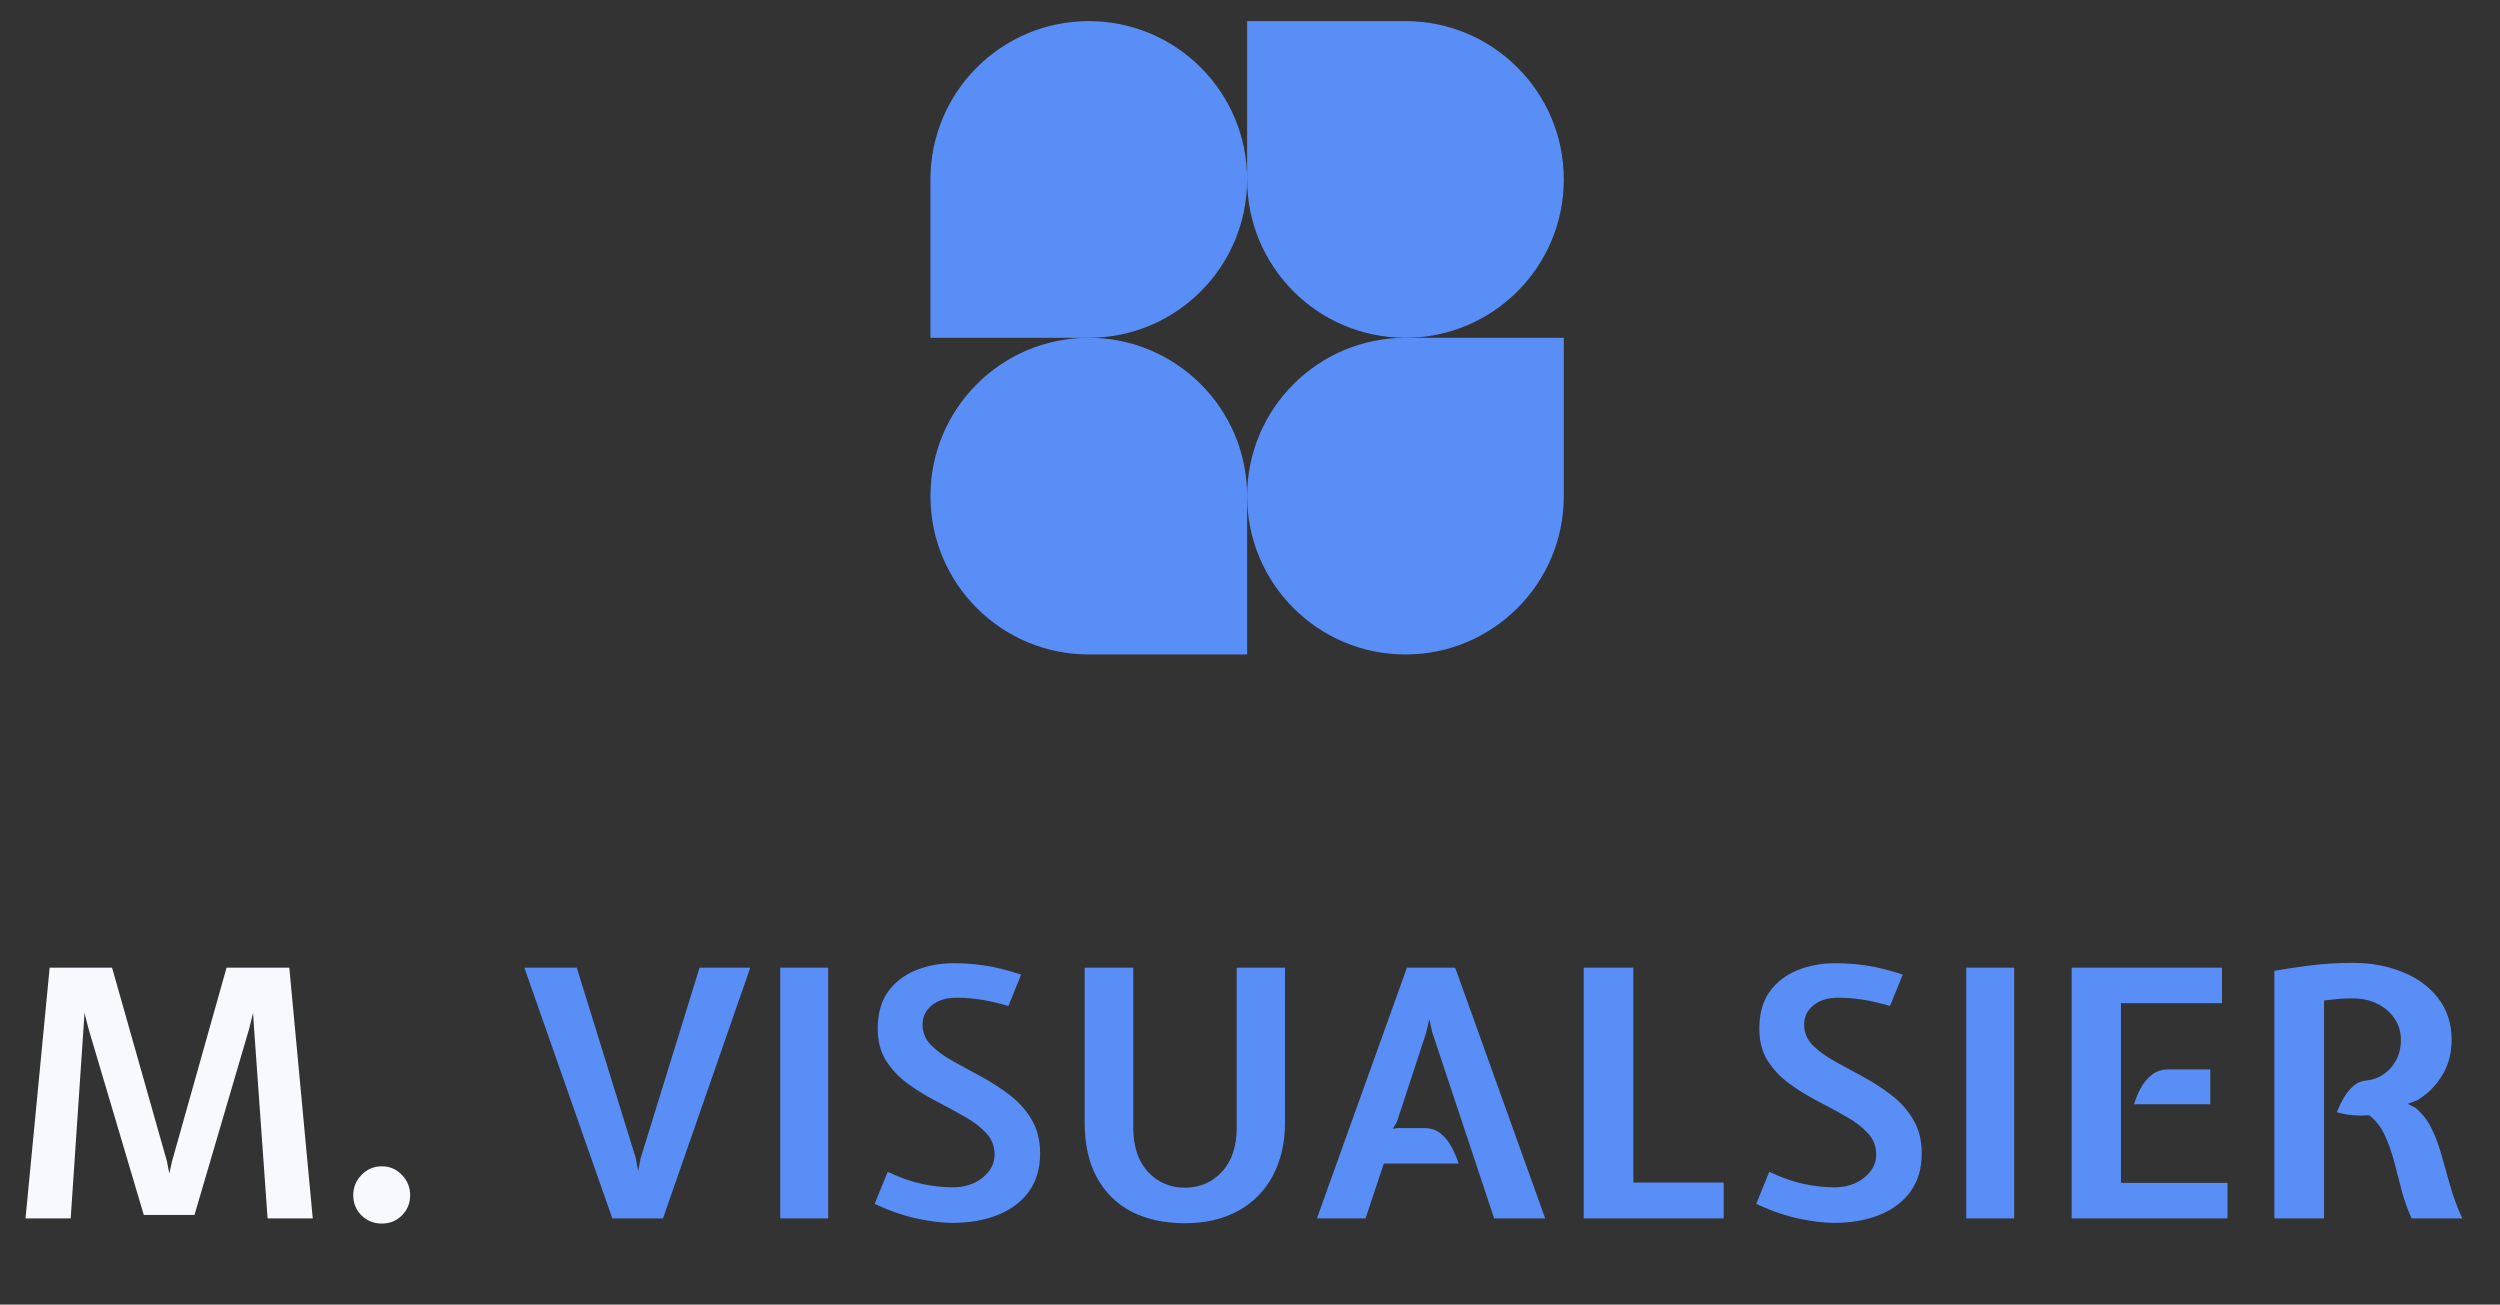 <svg width="435" height="227" viewBox="0 0 435 227" fill="none" xmlns="http://www.w3.org/2000/svg">
<rect x="0" y="0" width="435" height="227" fill="#333333" stroke="none"/>
<path d="M4.44 212L8.64 168.38H19.5L29.04 202.04L29.46 204.2L29.94 202.04L39.42 168.38H50.34L54.42 212H46.56L44.22 179.12L44.04 176.24L43.32 179.12L33.84 211.4H25.02L15.42 179.06L14.7 176.24L14.52 179.06L12.3 212H4.44ZM66.445 212.9C65.045 212.9 63.865 212.43 62.905 211.49C61.945 210.53 61.465 209.36 61.465 207.98C61.465 206.6 61.945 205.42 62.905 204.44C63.865 203.44 65.045 202.94 66.445 202.94C67.825 202.94 68.985 203.44 69.925 204.44C70.885 205.42 71.365 206.6 71.365 207.98C71.365 209.36 70.885 210.53 69.925 211.49C68.985 212.43 67.825 212.9 66.445 212.9Z" fill="#F7F9FF"/>
<path d="M106.542 212L91.242 168.38H100.362L110.622 201.5L111.042 203.78L111.462 201.56L121.722 168.38H130.542L115.362 212H106.542ZM135.761 212V168.38H144.101V212H135.761ZM165.681 212.78C163.981 212.78 161.991 212.54 159.711 212.06C157.431 211.6 154.921 210.74 152.181 209.48L154.461 203.9C156.621 204.92 158.651 205.63 160.551 206.03C162.451 206.41 164.161 206.6 165.681 206.6C167.821 206.6 169.581 206.04 170.961 204.92C172.361 203.8 173.061 202.46 173.061 200.9C173.061 199.44 172.571 198.19 171.591 197.15C170.611 196.09 169.351 195.13 167.811 194.27C166.271 193.39 164.631 192.5 162.891 191.6C161.151 190.7 159.511 189.69 157.971 188.57C156.431 187.45 155.171 186.12 154.191 184.58C153.211 183.04 152.721 181.18 152.721 179C152.721 176.38 153.321 174.23 154.521 172.55C155.741 170.87 157.351 169.63 159.351 168.83C161.351 168.01 163.541 167.6 165.921 167.6C167.761 167.6 169.551 167.73 171.291 167.99C173.031 168.23 175.161 168.76 177.681 169.58L175.461 175.04C173.701 174.52 172.091 174.15 170.631 173.93C169.171 173.71 167.781 173.6 166.461 173.6C164.661 173.6 163.221 174.04 162.141 174.92C161.061 175.8 160.521 176.92 160.521 178.28C160.521 179.64 161.011 180.83 161.991 181.85C162.991 182.85 164.261 183.78 165.801 184.64C167.361 185.5 169.011 186.4 170.751 187.34C172.491 188.28 174.131 189.34 175.671 190.52C177.231 191.7 178.501 193.12 179.481 194.78C180.481 196.42 180.981 198.4 180.981 200.72C180.981 203.3 180.341 205.49 179.061 207.29C177.781 209.07 175.991 210.43 173.691 211.37C171.391 212.31 168.721 212.78 165.681 212.78ZM206.19 212.84C202.61 212.84 199.51 212.17 196.89 210.83C194.29 209.47 192.28 207.49 190.86 204.89C189.44 202.29 188.73 199.1 188.73 195.32V168.38H197.19V196.22C197.19 199.48 198.04 202.04 199.74 203.9C201.46 205.74 203.61 206.66 206.19 206.66C208.75 206.66 210.89 205.74 212.61 203.9C214.33 202.04 215.19 199.48 215.19 196.22V168.38H223.59V195.32C223.59 198.86 222.88 201.95 221.46 204.59C220.06 207.21 218.06 209.24 215.46 210.68C212.86 212.12 209.77 212.84 206.19 212.84ZM229.144 212L244.804 168.38H253.204L268.864 212H259.984L249.184 179.54L248.704 177.32L248.164 179.66L243.064 195.2L242.344 196.4L243.244 196.28H247.804C248.964 196.28 249.934 196.61 250.714 197.27C251.514 197.93 252.154 198.74 252.634 199.7C253.134 200.66 253.524 201.58 253.804 202.46H240.784L237.604 212H229.144ZM275.565 212V168.38H284.205V205.76H299.925V212H275.565ZM319.08 212.78C317.38 212.78 315.39 212.54 313.11 212.06C310.83 211.6 308.32 210.74 305.58 209.48L307.86 203.9C310.02 204.92 312.05 205.63 313.95 206.03C315.85 206.41 317.56 206.6 319.08 206.6C321.22 206.6 322.98 206.04 324.36 204.92C325.76 203.8 326.46 202.46 326.46 200.9C326.46 199.44 325.97 198.19 324.99 197.15C324.01 196.09 322.75 195.13 321.21 194.27C319.67 193.39 318.03 192.5 316.29 191.6C314.55 190.7 312.91 189.69 311.37 188.57C309.83 187.45 308.57 186.12 307.59 184.58C306.61 183.04 306.12 181.18 306.12 179C306.12 176.38 306.72 174.23 307.92 172.55C309.14 170.87 310.75 169.63 312.75 168.83C314.75 168.01 316.94 167.6 319.32 167.6C321.16 167.6 322.95 167.73 324.69 167.99C326.43 168.23 328.56 168.76 331.08 169.58L328.86 175.04C327.1 174.52 325.49 174.15 324.03 173.93C322.57 173.71 321.18 173.6 319.86 173.6C318.06 173.6 316.62 174.04 315.54 174.92C314.46 175.8 313.92 176.92 313.92 178.28C313.92 179.64 314.41 180.83 315.39 181.85C316.39 182.85 317.66 183.78 319.2 184.64C320.76 185.5 322.41 186.4 324.15 187.34C325.89 188.28 327.53 189.34 329.07 190.52C330.63 191.7 331.9 193.12 332.88 194.78C333.88 196.42 334.38 198.4 334.38 200.72C334.38 203.3 333.74 205.49 332.46 207.29C331.18 209.07 329.39 210.43 327.09 211.37C324.79 212.31 322.12 212.78 319.08 212.78ZM342.128 212V168.38H350.468V212H342.128ZM360.468 212V168.38H386.628V174.56H369.048V205.82H387.588V212H360.468ZM371.328 192.14C371.588 191.26 371.958 190.35 372.438 189.41C372.938 188.47 373.588 187.68 374.388 187.04C375.188 186.4 376.168 186.08 377.328 186.08H384.588V192.14H371.328ZM395.742 212V168.92C397.902 168.56 399.732 168.28 401.232 168.08C402.732 167.88 404.112 167.74 405.372 167.66C406.632 167.58 407.982 167.54 409.422 167.54C412.562 167.54 415.432 168.07 418.032 169.13C420.632 170.17 422.702 171.69 424.242 173.69C425.802 175.69 426.582 178.1 426.582 180.92C426.582 183.28 426.032 185.35 424.932 187.13C423.852 188.91 422.422 190.34 420.642 191.42L418.962 192.08L420.282 192.74C421.502 193.78 422.452 195.01 423.132 196.43C423.812 197.83 424.382 199.37 424.842 201.05C425.322 202.73 425.822 204.5 426.342 206.36C426.862 208.2 427.562 210.08 428.442 212H419.622C418.922 210.46 418.342 208.83 417.882 207.11C417.442 205.39 417.002 203.7 416.562 202.04C416.122 200.38 415.572 198.85 414.912 197.45C414.252 196.05 413.362 194.92 412.242 194.06C411.402 194.12 410.502 194.12 409.542 194.06C408.602 194 407.622 193.82 406.602 193.52C406.902 192.76 407.282 191.97 407.742 191.15C408.202 190.33 408.762 189.62 409.422 189.02C410.082 188.42 410.862 188.08 411.762 188C412.862 187.9 413.862 187.54 414.762 186.92C415.682 186.28 416.412 185.45 416.952 184.43C417.492 183.39 417.762 182.22 417.762 180.92C417.762 179.54 417.392 178.31 416.652 177.23C415.912 176.13 414.912 175.27 413.652 174.65C412.392 174.03 410.982 173.72 409.422 173.72C408.342 173.72 407.502 173.75 406.902 173.81C406.302 173.87 405.462 173.96 404.382 174.08V212H395.742Z" fill="#598EF7"/>
<path d="M217 31.224C217 46.44 204.665 58.775 189.449 58.775H161.898V31.224C161.898 16.008 174.233 3.673 189.449 3.673C204.665 3.673 217 16.008 217 31.224Z" fill="#598EF7"/>
<path d="M217 86.326C217 71.11 229.335 58.775 244.551 58.775H272.102V86.326C272.102 101.542 259.767 113.877 244.551 113.877C229.335 113.877 217 101.542 217 86.326Z" fill="#598EF7"/>
<path d="M161.898 86.326C161.898 101.542 174.233 113.877 189.449 113.877H217V86.326C217 71.11 204.665 58.775 189.449 58.775C174.233 58.775 161.898 71.11 161.898 86.326Z" fill="#598EF7"/>
<path d="M272.102 31.224C272.102 16.008 259.767 3.673 244.551 3.673H217V31.224C217 46.44 229.335 58.775 244.551 58.775C259.767 58.775 272.102 46.44 272.102 31.224Z" fill="#598EF7"/>
</svg>
